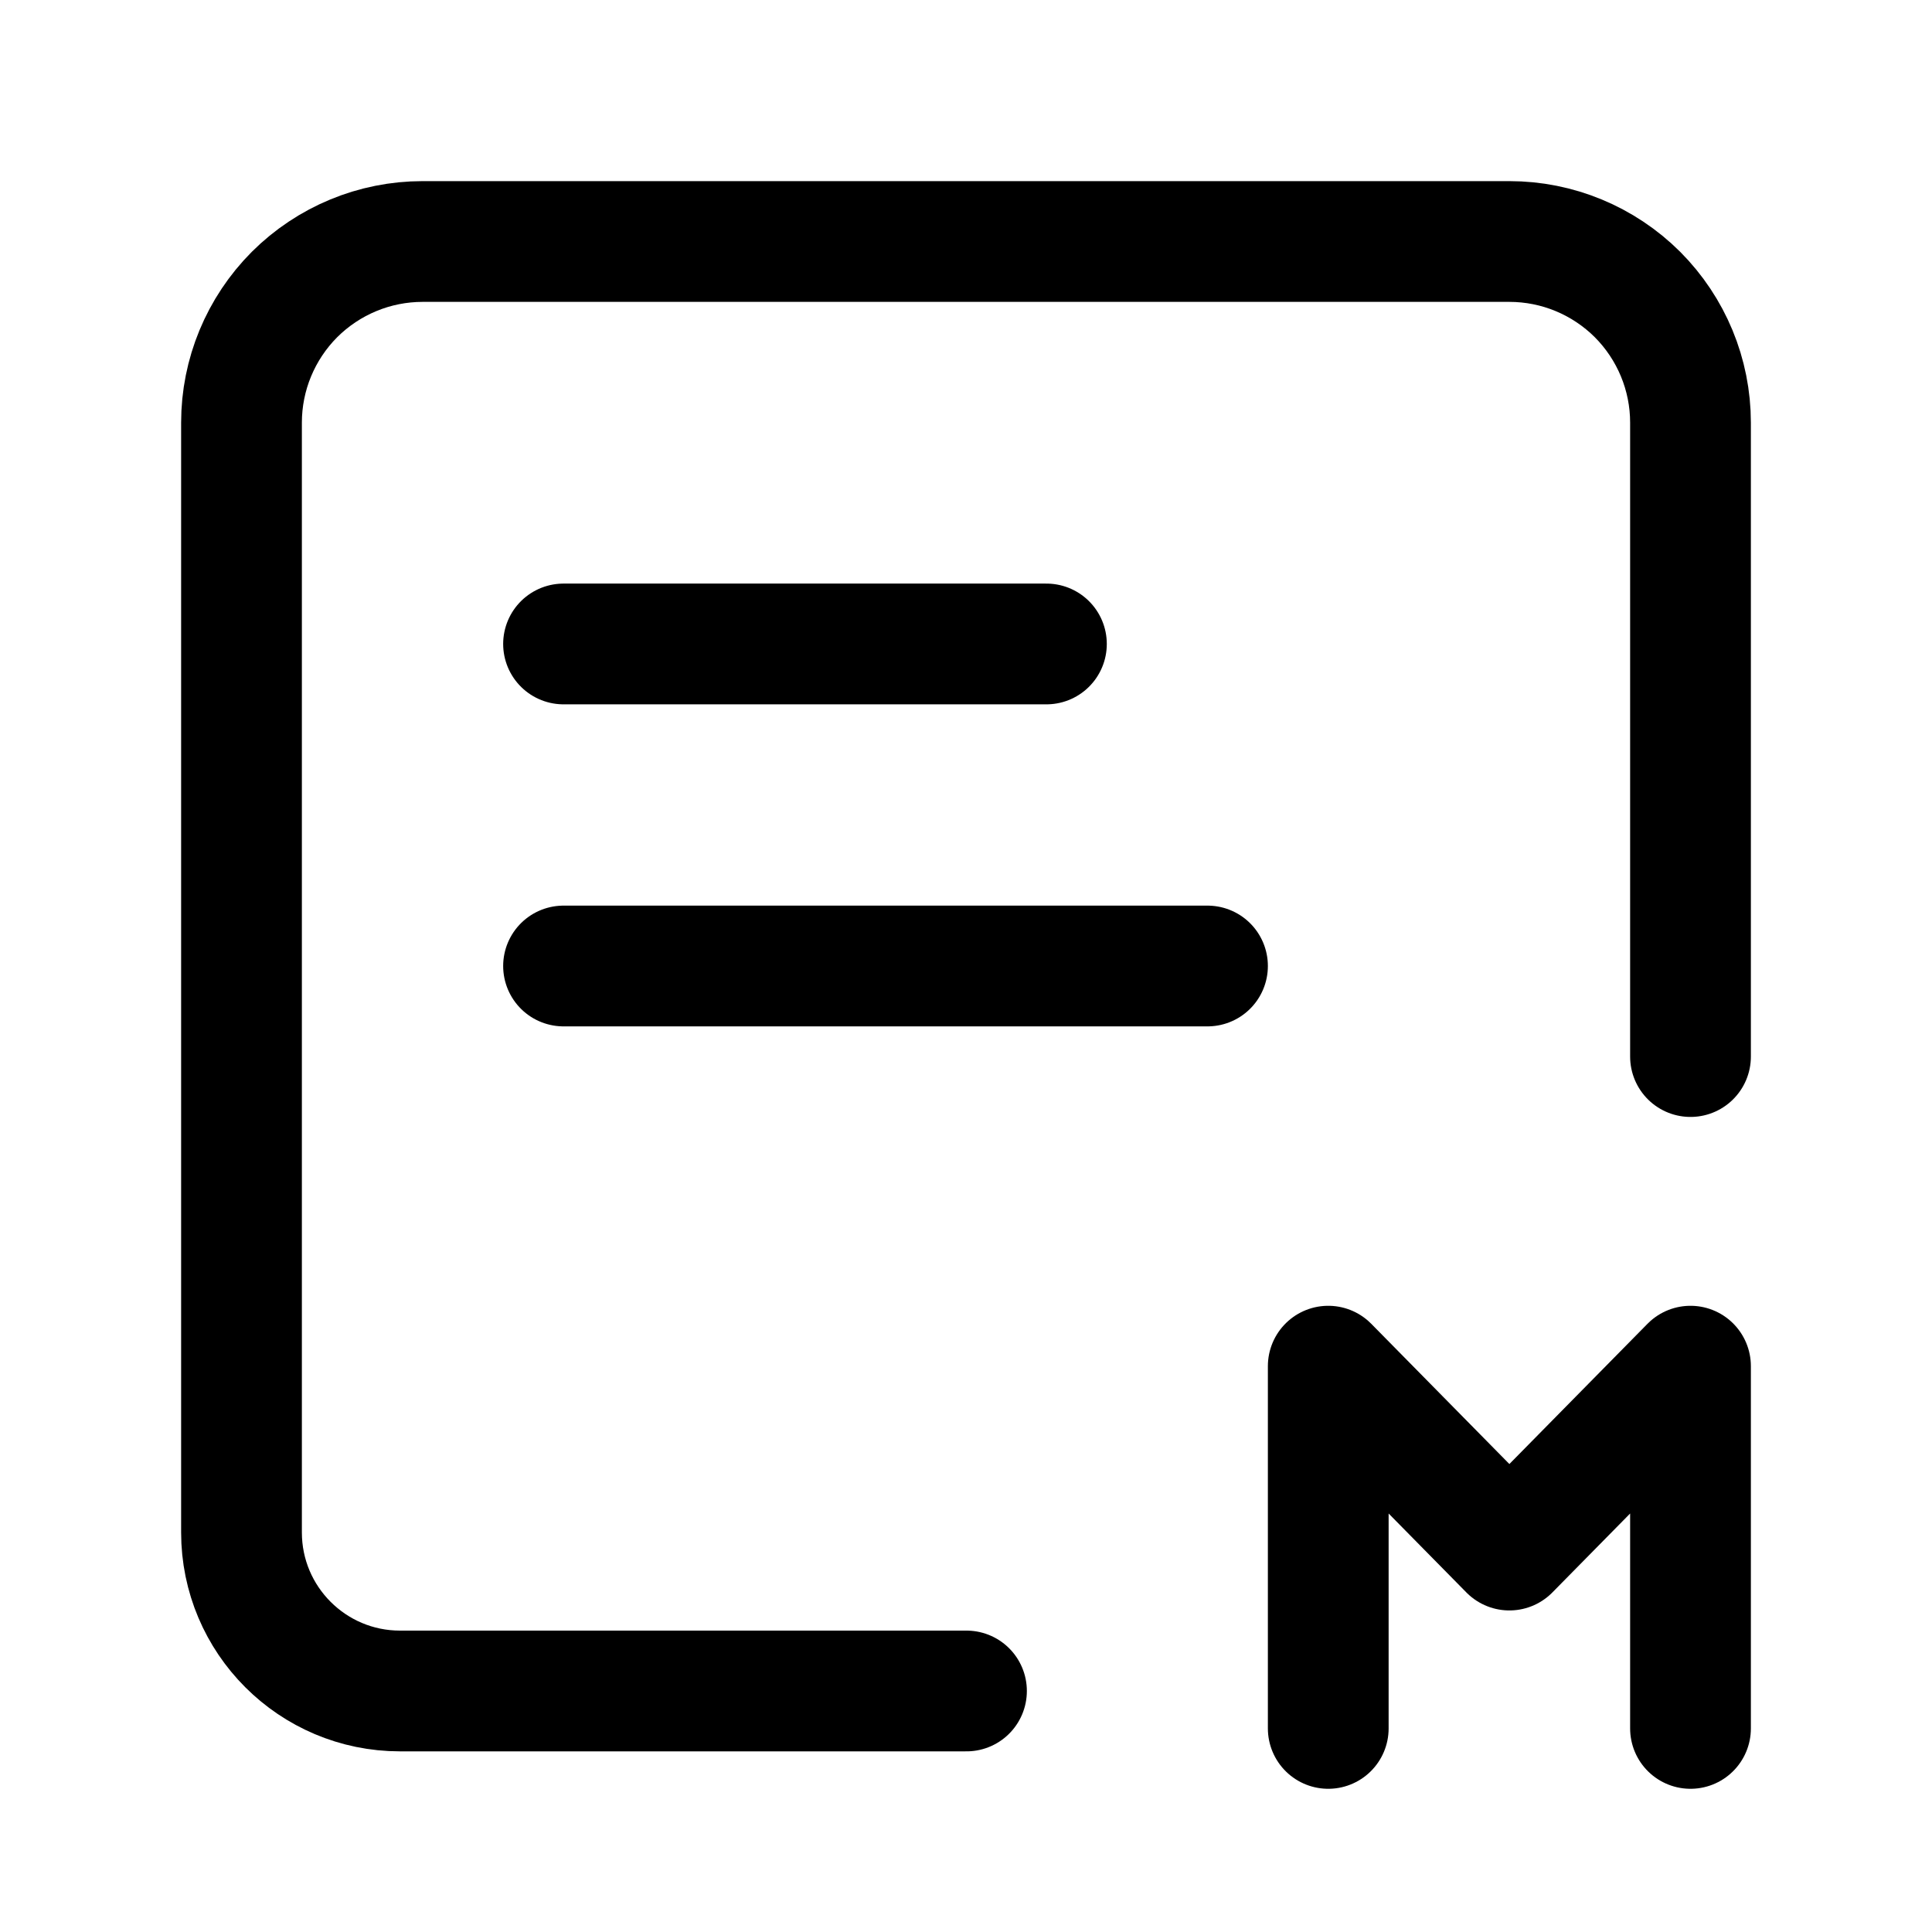<svg
  width="16"
  height="16"
  viewBox="0 0 16 16"
  fill="none"
  xmlns="http://www.w3.org/2000/svg"
>
  <path
    d="M4.667 5.333H8.666"
    stroke="currentColor"
    stroke-linecap="round"
    stroke-linejoin="round"
  />
  <path
    d="M4.667 8H10"
    stroke="currentColor"
    stroke-linecap="round"
    stroke-linejoin="round"
  />
  <path
    d="M14 8.75V3.5C14 3.102 13.842 2.721 13.561 2.439C13.279 2.158 12.898 2 12.5 2H3.5C3.102 2 2.721 2.158 2.439 2.439C2.158 2.721 2 3.102 2 3.5V8.752V11.378V12.691V12.691C2 13.416 2.588 14.004 3.313 14.004H3.501H5.002H8.004"
    stroke="currentColor"
    stroke-linecap="round"
    stroke-linejoin="round"
  />
  <path
    d="M11 14.314L11 11.314L12.5 12.837L14 11.314L14 14.314"
    stroke="currentColor"
    stroke-linecap="round"
    stroke-linejoin="round"
  />
</svg>
